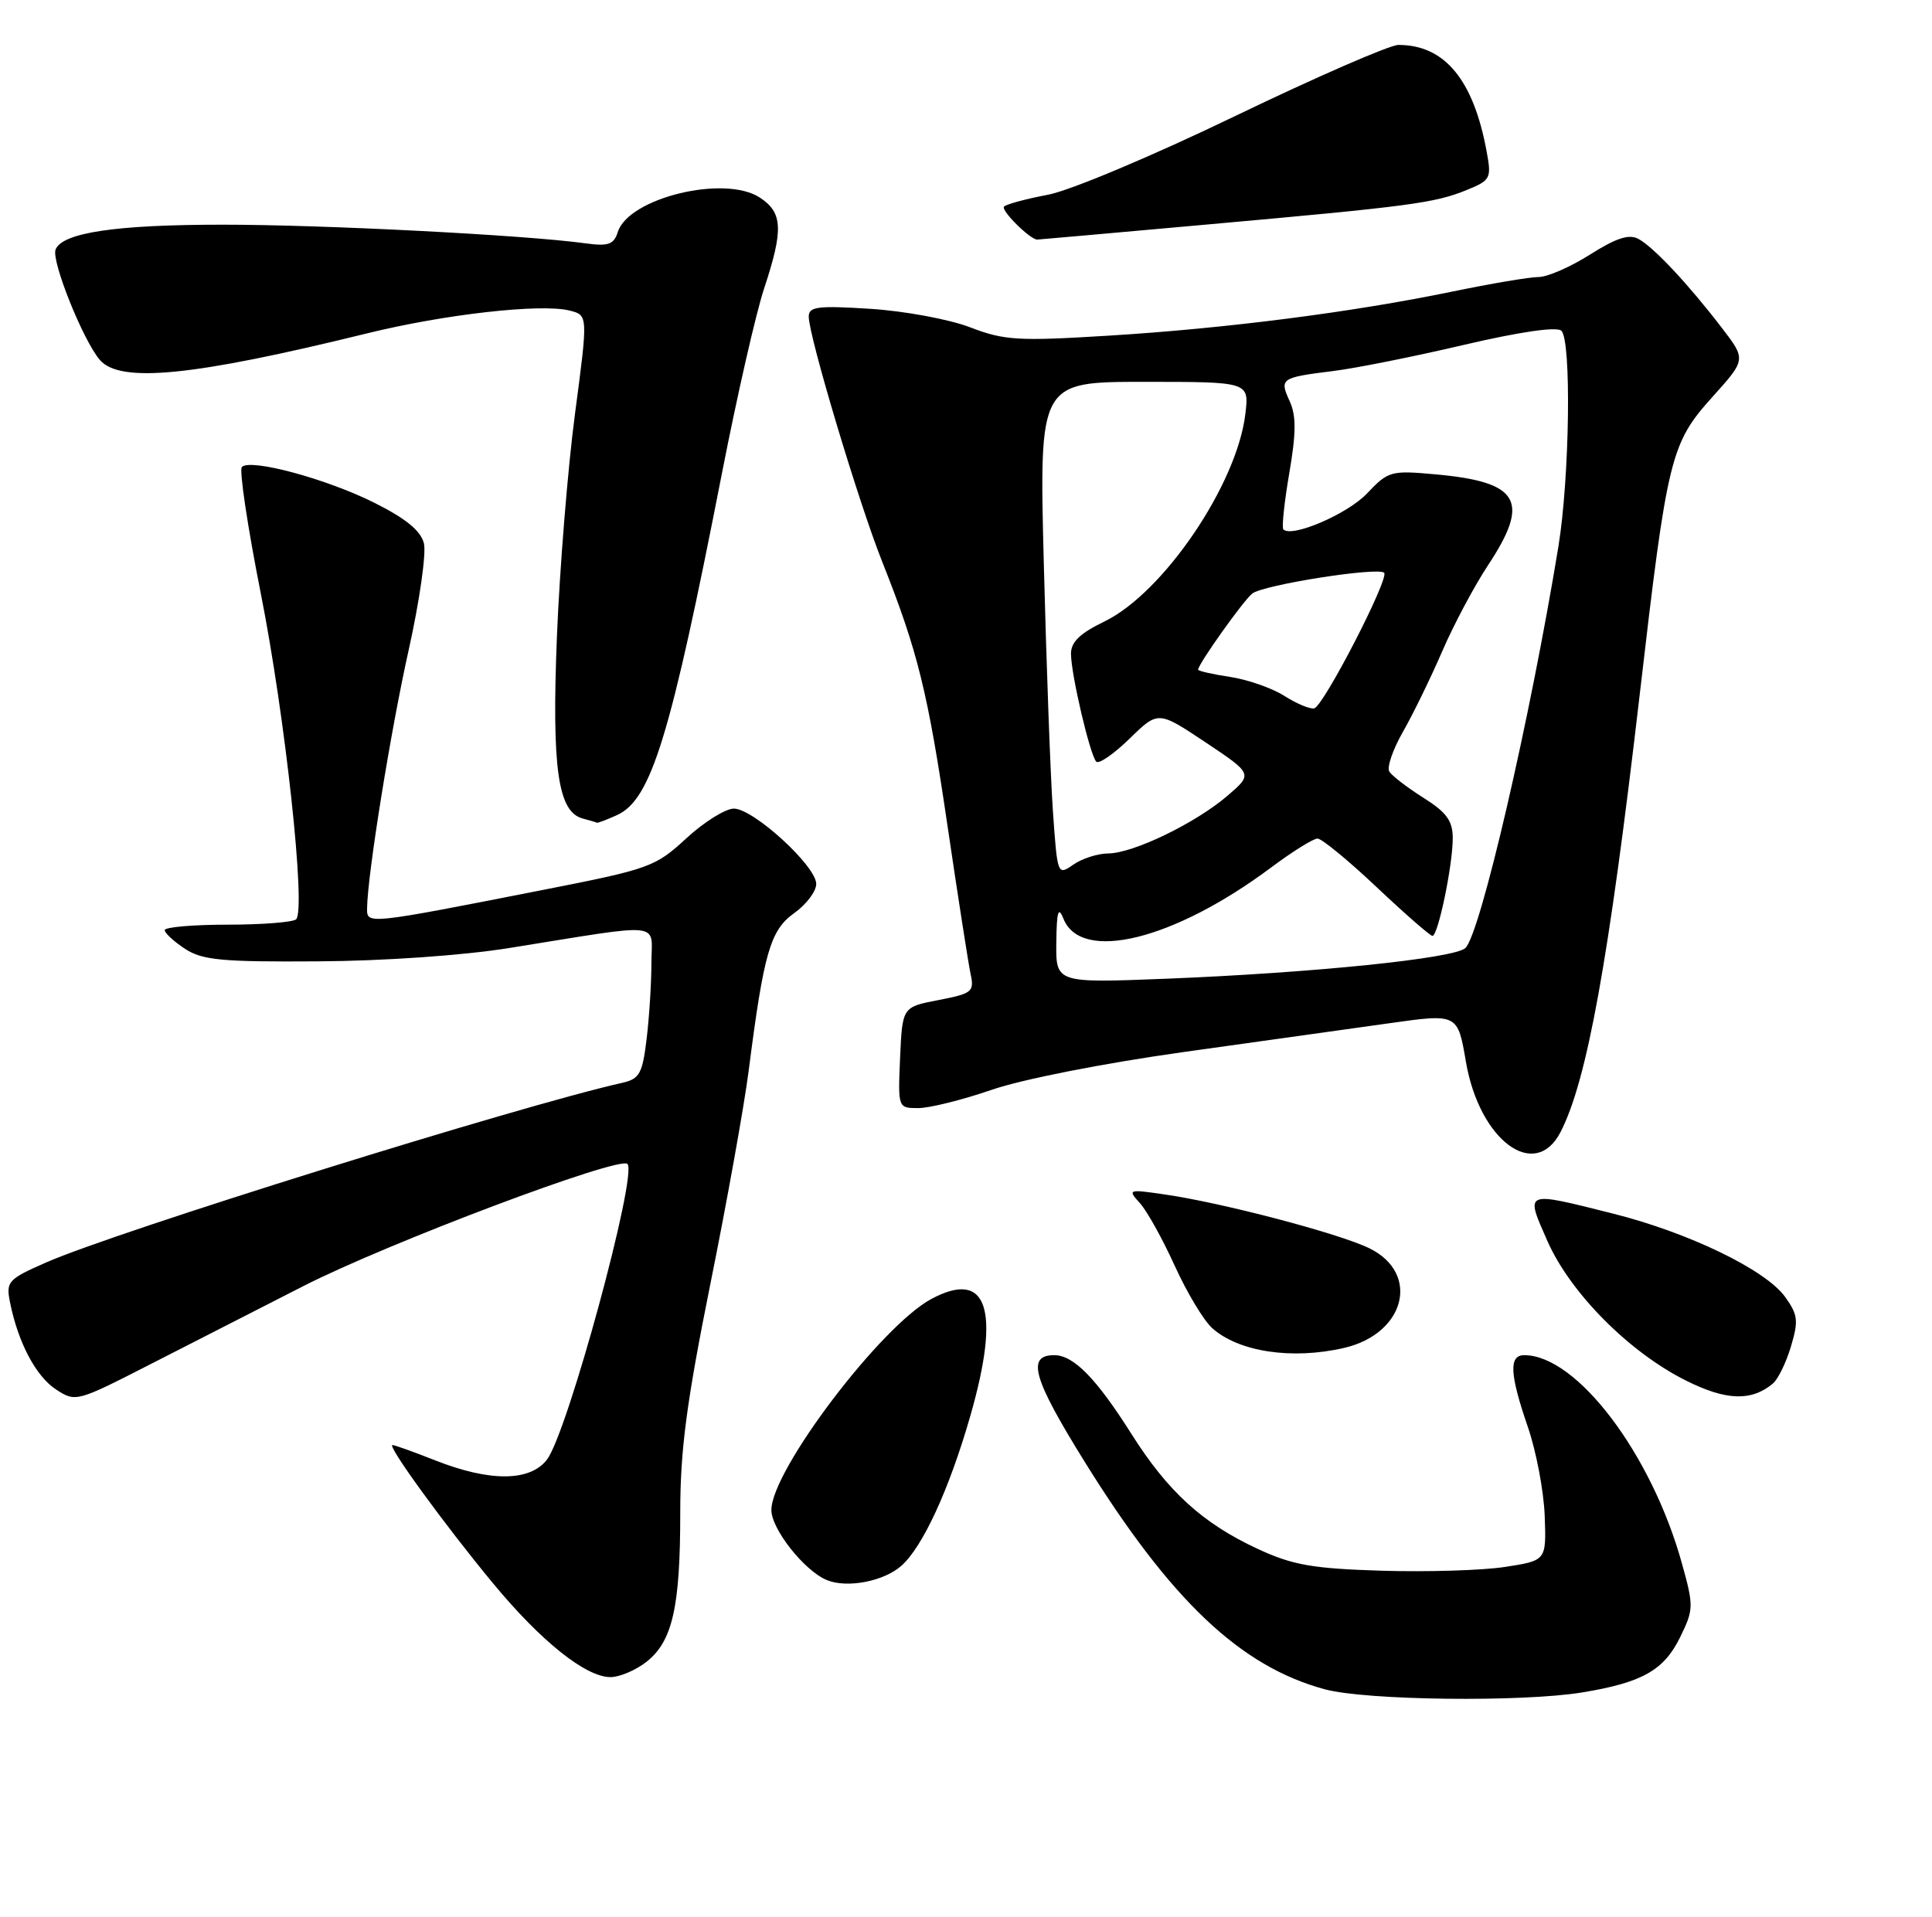 <?xml version="1.0" encoding="UTF-8" standalone="no"?>
<!DOCTYPE svg PUBLIC "-//W3C//DTD SVG 1.1//EN" "http://www.w3.org/Graphics/SVG/1.1/DTD/svg11.dtd" >
<svg xmlns="http://www.w3.org/2000/svg" xmlns:xlink="http://www.w3.org/1999/xlink" version="1.1" viewBox="0 0 258 256">
 <g >
 <path fill="currentColor"
d=" M 211.26 226.05 C 219.31 224.73 222.21 223.09 224.38 218.64 C 226.18 214.96 226.19 214.51 224.60 208.80 C 220.54 194.17 210.56 181.00 203.55 181.00 C 201.47 181.00 201.60 183.52 204.03 190.59 C 205.15 193.84 206.16 199.18 206.28 202.46 C 206.50 208.43 206.50 208.43 201.00 209.28 C 197.97 209.75 190.55 209.97 184.50 209.79 C 175.24 209.50 172.62 209.04 167.95 206.87 C 160.60 203.46 155.96 199.23 151.08 191.50 C 146.39 184.09 143.37 181.00 140.78 181.00 C 137.05 181.00 137.94 184.12 144.83 195.21 C 156.36 213.79 165.66 222.59 176.93 225.63 C 182.42 227.11 203.22 227.36 211.26 226.05 Z  M 86.34 221.95 C 89.81 219.22 90.85 214.61 90.84 202.00 C 90.84 193.70 91.68 187.30 94.86 171.50 C 97.08 160.50 99.38 147.68 99.98 143.00 C 102.00 127.23 102.86 124.23 106.07 121.95 C 107.68 120.80 109.00 119.05 109.00 118.06 C 109.00 115.67 100.61 108.00 98.00 108.00 C 96.88 108.00 94.01 109.79 91.64 111.98 C 87.50 115.80 86.73 116.07 72.41 118.88 C 48.96 123.49 49.00 123.48 49.02 121.34 C 49.06 116.89 52.18 97.51 54.59 86.75 C 56.03 80.28 56.94 73.90 56.61 72.57 C 56.18 70.88 54.21 69.26 49.97 67.14 C 43.59 63.95 33.45 61.21 32.30 62.37 C 31.92 62.74 33.06 70.35 34.83 79.28 C 38.09 95.72 40.88 121.45 39.55 122.78 C 39.16 123.17 35.04 123.50 30.41 123.50 C 25.79 123.50 22.00 123.83 22.00 124.23 C 22.00 124.63 23.22 125.75 24.71 126.73 C 27.02 128.24 29.64 128.49 42.46 128.40 C 51.25 128.35 61.86 127.61 68.00 126.62 C 89.03 123.25 87.00 123.03 86.99 128.61 C 86.99 131.30 86.70 135.87 86.35 138.77 C 85.79 143.40 85.40 144.10 83.11 144.62 C 69.31 147.72 15.47 164.51 6.13 168.63 C 1.06 170.86 0.78 171.17 1.34 173.95 C 2.41 179.30 4.79 183.82 7.48 185.58 C 10.08 187.28 10.25 187.24 19.81 182.35 C 25.14 179.62 34.45 174.86 40.50 171.78 C 51.76 166.03 82.70 154.37 83.79 155.46 C 85.17 156.84 75.81 191.28 73.06 194.92 C 70.82 197.89 65.46 197.94 58.17 195.07 C 55.28 193.93 52.69 193.00 52.41 193.00 C 51.63 193.00 59.33 203.60 65.79 211.41 C 72.22 219.20 78.22 224.00 81.52 224.00 C 82.73 224.00 84.91 223.08 86.34 221.95 Z  M 120.36 209.14 C 123.22 206.61 126.76 198.93 129.58 189.10 C 133.66 174.87 131.86 169.47 124.36 173.50 C 117.62 177.13 103.03 196.38 103.01 201.67 C 103.00 204.22 107.42 209.81 110.42 211.04 C 113.12 212.15 118.00 211.22 120.36 209.14 Z  M 236.74 184.80 C 237.43 184.23 238.52 182.00 239.16 179.85 C 240.19 176.41 240.10 175.60 238.38 173.21 C 235.77 169.59 225.47 164.61 215.32 162.07 C 203.45 159.09 203.67 159.00 206.64 165.75 C 209.70 172.69 217.54 180.59 225.14 184.39 C 230.49 187.07 233.87 187.19 236.74 184.80 Z  M 179.50 180.03 C 187.67 178.13 189.71 170.07 182.86 166.72 C 178.81 164.74 163.22 160.64 155.51 159.53 C 150.65 158.82 150.56 158.86 152.23 160.70 C 153.17 161.74 155.26 165.50 156.87 169.05 C 158.48 172.60 160.72 176.34 161.86 177.37 C 165.39 180.56 172.53 181.64 179.50 180.03 Z  M 208.39 151.21 C 211.93 144.36 214.84 128.30 218.97 92.75 C 222.67 60.88 223.08 59.24 228.72 52.97 C 233.18 48.01 233.18 48.01 229.91 43.76 C 225.45 37.94 220.84 33.02 218.80 31.91 C 217.55 31.23 215.84 31.78 212.35 33.99 C 209.74 35.65 206.64 37.00 205.46 37.00 C 204.28 37.00 199.08 37.88 193.91 38.95 C 180.62 41.70 163.72 43.87 148.06 44.83 C 135.94 45.58 134.11 45.47 129.56 43.72 C 126.78 42.65 120.79 41.54 116.25 41.25 C 109.21 40.80 108.00 40.95 108.00 42.28 C 108.00 44.89 114.63 67.02 117.80 75.00 C 122.56 86.97 123.91 92.44 126.56 110.50 C 127.94 119.85 129.31 128.66 129.61 130.07 C 130.13 132.46 129.83 132.70 125.33 133.57 C 120.50 134.50 120.50 134.50 120.20 141.25 C 119.91 148.00 119.91 148.00 122.63 148.00 C 124.13 148.00 128.54 146.90 132.43 145.56 C 136.50 144.15 147.39 142.01 158.01 140.52 C 168.18 139.10 180.59 137.36 185.58 136.66 C 194.66 135.38 194.66 135.38 195.76 141.82 C 197.56 152.32 204.97 157.82 208.39 151.21 Z  M 82.39 108.87 C 86.97 106.78 89.52 98.47 96.45 63.00 C 98.44 52.83 100.95 41.83 102.03 38.56 C 104.64 30.67 104.54 28.40 101.47 26.39 C 96.77 23.31 83.95 26.42 82.50 30.99 C 81.97 32.66 81.24 32.92 78.18 32.50 C 70.13 31.39 43.06 30.00 29.67 30.01 C 15.44 30.01 8.29 31.08 7.42 33.34 C 6.84 34.86 11.09 45.45 13.32 48.06 C 16.02 51.22 25.75 50.25 49.00 44.53 C 59.43 41.96 72.24 40.52 76.07 41.48 C 78.53 42.10 78.53 42.10 76.78 55.30 C 75.82 62.56 74.74 75.94 74.37 85.04 C 73.67 102.57 74.50 108.45 77.81 109.32 C 78.74 109.57 79.59 109.82 79.70 109.88 C 79.81 109.95 81.02 109.49 82.39 108.87 Z  M 161.15 29.99 C 188.41 27.55 191.59 27.12 195.86 25.38 C 199.06 24.08 199.19 23.82 198.53 20.25 C 196.77 10.65 192.92 6.00 186.75 6.00 C 185.59 6.00 175.78 10.28 164.94 15.50 C 153.94 20.81 142.91 25.45 139.95 26.01 C 137.04 26.56 134.39 27.27 134.08 27.59 C 133.60 28.07 137.56 32.00 138.51 32.00 C 138.67 32.00 148.85 31.10 161.15 29.99 Z  M 141.06 125.90 C 141.11 121.70 141.33 120.99 142.02 122.72 C 144.39 128.61 156.76 125.55 169.71 115.89 C 172.57 113.75 175.38 112.00 175.94 112.00 C 176.50 112.00 180.06 114.92 183.85 118.50 C 187.64 122.08 190.99 125.00 191.29 125.00 C 192.04 125.00 194.00 115.57 194.00 111.96 C 194.00 109.63 193.19 108.51 190.08 106.55 C 187.93 105.19 185.88 103.62 185.53 103.05 C 185.18 102.49 186.00 100.11 187.34 97.76 C 188.68 95.42 191.04 90.58 192.59 87.00 C 194.13 83.42 196.89 78.26 198.70 75.51 C 204.39 66.92 202.93 64.37 191.74 63.36 C 185.73 62.81 185.39 62.91 182.55 65.91 C 179.94 68.66 172.52 71.85 171.38 70.71 C 171.15 70.48 171.50 67.11 172.17 63.21 C 173.09 57.84 173.11 55.53 172.23 53.60 C 170.84 50.56 171.02 50.43 178.00 49.56 C 181.03 49.19 188.90 47.61 195.50 46.06 C 202.94 44.32 207.88 43.60 208.50 44.17 C 209.87 45.44 209.61 63.79 208.11 73.00 C 204.33 96.07 197.69 124.73 195.69 126.62 C 194.22 128.01 175.45 129.93 155.75 130.72 C 141.00 131.30 141.00 131.30 141.06 125.90 Z  M 140.60 108.24 C 140.27 103.43 139.73 88.59 139.39 75.25 C 138.77 51.00 138.77 51.00 152.79 51.00 C 166.81 51.00 166.81 51.00 166.31 55.25 C 165.21 64.68 155.36 79.19 147.48 83.01 C 144.21 84.59 143.00 85.76 143.02 87.34 C 143.04 90.13 145.57 100.90 146.40 101.73 C 146.75 102.08 148.75 100.70 150.85 98.65 C 154.66 94.93 154.66 94.93 160.99 99.15 C 167.31 103.37 167.31 103.37 163.91 106.29 C 159.64 109.95 151.31 113.98 147.97 113.99 C 146.58 114.00 144.49 114.67 143.32 115.49 C 141.22 116.96 141.20 116.89 140.60 108.24 Z  M 171.52 92.95 C 169.89 91.91 166.63 90.77 164.27 90.41 C 161.92 90.06 160.00 89.62 160.00 89.44 C 160.00 88.70 166.03 80.23 167.22 79.28 C 168.69 78.11 184.03 75.70 184.84 76.50 C 185.56 77.23 176.75 94.32 175.50 94.61 C 174.95 94.74 173.16 93.99 171.52 92.95 Z "/>
</g>
</svg>